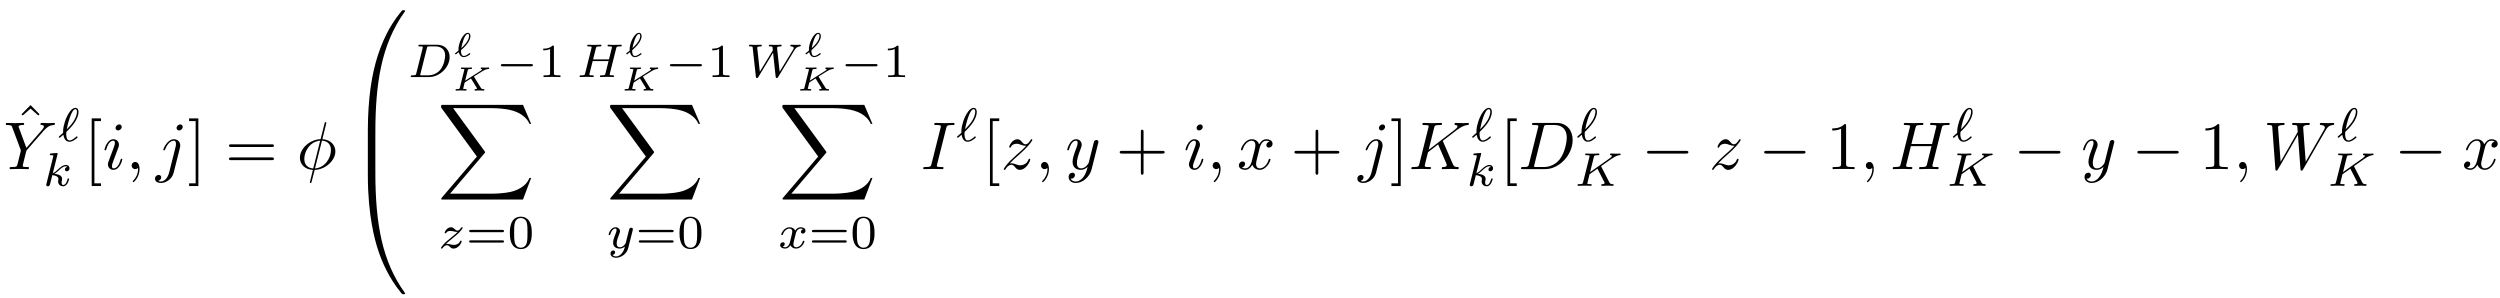 <?xml version='1.0' encoding='UTF-8'?>
<!-- This file was generated by dvisvgm 3.2.2 -->
<svg version='1.1' xmlns='http://www.w3.org/2000/svg' xmlns:xlink='http://www.w3.org/1999/xlink' width='368.204pt' height='43.84pt' viewBox='-.5 -43.34 368.204 43.84'>
<defs>
<path id='g5-0' d='m6.565-2.291c.169 0 .349 0 .349-.199s-.179-.199-.349-.199h-5.39c-.169 0-.349 0-.349 .199s.179 .199 .349 .199h5.39z'/>
<path id='g10-48' d='m3.599-2.225c0-.767-.091-1.318-.411-1.806c-.216-.321-.649-.6-1.206-.6c-1.618 0-1.618 1.904-1.618 2.406s0 2.364 1.618 2.364s1.618-1.862 1.618-2.364zm-1.618 2.169c-.321 0-.746-.188-.886-.76c-.098-.411-.098-.983-.098-1.499c0-.509 0-1.039 .105-1.423c.146-.551 .593-.697 .879-.697c.377 0 .739 .23 .865 .635c.112 .377 .119 .879 .119 1.485c0 .516 0 1.032-.091 1.471c-.139 .635-.614 .788-.893 .788z'/>
<path id='g10-49' d='m2.336-4.435c0-.188-.014-.195-.209-.195c-.446 .439-1.081 .446-1.367 .446v.251c.167 0 .628 0 1.011-.195v3.557c0 .23 0 .321-.697 .321h-.265v.251c.126-.007 .983-.028 1.241-.028c.216 0 1.095 .021 1.248 .028v-.251h-.265c-.697 0-.697-.091-.697-.321v-3.864z'/>
<path id='g10-61' d='m5.356-2.343c.105 0 .265 0 .265-.174c0-.167-.167-.167-.258-.167h-4.617c-.091 0-.258 0-.258 .167c0 .174 .16 .174 .265 .174h4.603zm.007 1.534c.091 0 .258 0 .258-.167c0-.174-.16-.174-.265-.174h-4.603c-.105 0-.265 0-.265 .174c0 .167 .167 .167 .258 .167h4.617z'/>
<path id='g4-0' d='m5.189-1.576c.112 0 .279 0 .279-.167c0-.174-.16-.174-.279-.174h-4.156c-.112 0-.279 0-.279 .167c0 .174 .16 .174 .279 .174h4.156z'/>
<path id='g6-75' d='m3.323-1.998c-.015-.025-.03-.05-.03-.06s.125-.09 .194-.134c.832-.528 1.131-.722 1.36-.832c.154-.07 .349-.144 .558-.154c.06-.005 .134-.005 .134-.139c0-.07-.05-.08-.065-.085c-.169 .02-.314 .02-.423 .02l-.319-.005c-.105 0-.219-.015-.319-.015c-.09 0-.12 .065-.12 .139c0 .005 0 .08 .09 .085c.11 .005 .11 .035 .11 .055c0 .04-.045 .075-.09 .12c-.06 .05-.07 .05-.125 .09l-2.281 1.455l.379-1.519c.04-.159 .05-.199 .428-.199c.13 0 .139 0 .159-.015c.03-.03 .045-.09 .045-.125c0-.01-.005-.085-.09-.085c-.105 0-.224 .015-.334 .015c-.12 0-.244 .005-.364 .005c-.125 0-.244-.005-.369-.005c-.115 0-.239-.015-.349-.015c-.035 0-.125 0-.125 .139c0 .085 .06 .085 .184 .085c.05 0 .214 0 .319 .03c0 .06 0 .07-.015 .125l-.653 2.61c-.04 .149-.045 .189-.428 .189c-.125 0-.204 0-.204 .139c0 .04 .035 .085 .09 .085c.105 0 .224-.015 .334-.015c.125 0 .244-.005 .369-.005s.244 .005 .369 .005c.115 0 .239 .015 .349 .015c.03 0 .125 0 .125-.139c0-.085-.07-.085-.164-.085c-.01 0-.13 0-.214-.01c-.125-.01-.13-.015-.13-.055c0-.02 .06-.249 .09-.374c.005-.035 .12-.488 .125-.503c.01-.025 .015-.03 .07-.07l.797-.508c.01-.005 .055-.035 .06-.035s.01 .005 .055 .07l.792 1.29c.05 .07 .05 .08 .05 .1c0 .095-.184 .095-.219 .095c-.06 0-.144 0-.144 .139c0 .04 .03 .085 .09 .085c.105 0 .224-.015 .334-.015c.115 0 .229-.005 .349-.005c.09 0 .184 .005 .274 .005c.075 0 .279 .015 .284 .015c.08 0 .12-.06 .12-.139c0-.085-.085-.085-.139-.085c-.194 0-.294-.035-.369-.159l-1.001-1.614z'/>
<path id='g6-96' d='m.354-.533c-.03 .025-.055 .04-.055 .075s.05 .12 .105 .12c.025 0 .035 0 .105-.06l.329-.264c.105 .443 .359 .732 .742 .732c.399 0 .807-.309 .941-.423c.025-.015 .03-.035 .03-.055c0-.03-.055-.115-.105-.115c-.025 0-.045 .015-.08 .04c-.174 .139-.488 .384-.777 .384c-.364 0-.418-.498-.418-.732c0-.11 .005-.115 .07-.179c.488-.423 .976-.936 1.196-1.474c.12-.294 .125-.488 .125-.538c0-.264-.12-.488-.389-.488c-.687 0-1.43 1.564-1.375 2.57c.005 .035 .005 .045-.015 .065l-.428 .344zm.857-.717c.1-.603 .498-2.092 .956-2.092c.115 0 .189 .075 .189 .284c0 .254-.11 .648-.498 1.136c-.179 .224-.403 .453-.648 .672z'/>
<path id='g7-68' d='m1.318-.544c-.056 .237-.07 .293-.614 .293c-.126 0-.209 0-.209 .153c0 .098 .084 .098 .209 .098h2.49c1.548 0 3.034-1.423 3.034-2.943c0-1.018-.704-1.82-1.841-1.82h-2.538c-.139 0-.223 0-.223 .153c0 .098 .077 .098 .23 .098c.112 0 .139 0 .265 .014c.139 .014 .153 .028 .153 .098c0 .014 0 .049-.028 .153l-.928 3.703zm1.562-3.731c.056-.216 .063-.237 .356-.237h.893c.781 0 1.437 .391 1.437 1.339c0 .16-.07 1.367-.767 2.162c-.272 .314-.872 .76-1.73 .76h-.948c-.216 0-.223-.007-.223-.07c0-.007 0-.042 .028-.146l.955-3.808z'/>
<path id='g7-72' d='m5.865-4.198c.063-.258 .077-.314 .593-.314c.153 0 .237 0 .237-.153c0-.028-.021-.098-.112-.098c-.202 0-.711 .028-.914 .028c-.119 0-.363 0-.481-.007c-.139-.007-.307-.021-.439-.021c-.042 0-.146 0-.146 .153c0 .098 .084 .098 .223 .098c.007 0 .139 0 .265 .014c.146 .014 .16 .028 .16 .098c0 .007 0 .049-.028 .153l-.411 1.646h-2.336l.404-1.618c.063-.237 .077-.293 .614-.293c.119 0 .209 0 .209-.153c0-.028-.021-.098-.112-.098c-.202 0-.711 .028-.914 .028c-.119 0-.363 0-.481-.007c-.139-.007-.307-.021-.439-.021c-.042 0-.146 0-.146 .153c0 .098 .084 .098 .223 .098c.007 0 .139 0 .265 .014c.146 .014 .16 .028 .16 .098c0 .014 0 .049-.028 .153l-.928 3.703c-.056 .237-.07 .293-.614 .293c-.119 0-.209 0-.209 .146c0 .07 .049 .105 .112 .105c.202 0 .704-.028 .907-.028c.119 0 .363 0 .481 .007c.139 .007 .314 .021 .446 .021c.035 0 .146 0 .146-.146c0-.105-.07-.105-.23-.105c-.112 0-.139 0-.265-.014c-.153-.021-.153-.035-.153-.105c0-.007 0-.049 .028-.153l.46-1.827h2.336l-.453 1.806c-.056 .237-.07 .293-.614 .293c-.119 0-.209 0-.209 .146c0 .07 .049 .105 .112 .105c.202 0 .704-.028 .907-.028c.119 0 .363 0 .481 .007c.139 .007 .314 .021 .446 .021c.035 0 .146 0 .146-.146c0-.105-.07-.105-.23-.105c-.112 0-.139 0-.265-.014c-.153-.021-.153-.035-.153-.105c0-.042 .021-.112 .028-.153l.921-3.675z'/>
<path id='g7-75' d='m3.989-2.803c-.028-.056-.042-.077-.042-.084c0-.014 .007-.021 .167-.133l.704-.495c.921-.649 1.353-.955 1.848-.997c.077-.007 .16-.014 .16-.153c0-.056-.049-.091-.091-.091c-.146 0-.328 .021-.481 .021c-.188 0-.656-.028-.844-.028c-.042 0-.146 0-.146 .153c0 .007 0 .091 .105 .098c.084 .007 .174 .021 .174 .098c0 .126-.216 .279-.307 .342l-2.908 2.05l.551-2.197c.063-.237 .07-.293 .614-.293c.112 0 .209 0 .209-.146c0-.063-.042-.105-.112-.105c-.202 0-.711 .028-.914 .028c-.119 0-.363 0-.481-.007c-.139-.007-.307-.021-.439-.021c-.042 0-.146 0-.146 .153c0 .098 .077 .098 .23 .098c.112 0 .139 0 .265 .014c.139 .014 .153 .028 .153 .098c0 .014 0 .049-.028 .153l-.928 3.703c-.056 .237-.07 .293-.614 .293c-.126 0-.209 0-.209 .153c0 .007 0 .098 .112 .098c.202 0 .704-.028 .907-.028c.119 0 .363 0 .481 .007c.139 .007 .314 .021 .446 .021c.042 0 .146 0 .146-.153c0-.098-.084-.098-.223-.098c-.007 0-.139 0-.265-.014c-.16-.014-.16-.035-.16-.105c0-.056 .07-.314 .328-1.339l1.158-.816l1.011 1.96c.049 .091 .049 .098 .049 .133c0 .16-.195 .181-.321 .181c-.084 0-.181 0-.181 .153c0 .007 .007 .098 .119 .098c.195 0 .697-.028 .893-.028c.209 0 .488 .028 .683 .028c.091 0 .139-.049 .139-.146c0-.105-.091-.105-.16-.105c-.126 0-.342-.007-.46-.23l-1.193-2.322z'/>
<path id='g7-87' d='m7.225-3.94l.126-.181c.146-.188 .314-.363 .656-.391c.077-.007 .16-.014 .16-.153c0-.049-.042-.098-.098-.098c-.16 0-.363 .028-.53 .028c-.244 0-.544-.028-.774-.028c-.035 0-.146 0-.146 .153c0 .091 .098 .098 .126 .098c.153 .007 .384 .049 .384 .244c0 .077-.077 .202-.105 .251l-1.967 3.229l-.384-3.522c0-.195 .404-.202 .488-.202c.091 0 .188 0 .188-.153c0-.007-.007-.098-.119-.098c-.133 0-.3 .014-.432 .021c-.139 .007-.321 .007-.46 .007c-.16 0-.572-.028-.732-.028c-.035 0-.139 0-.139 .153c0 .098 .091 .098 .181 .098c.3 0 .335 .049 .356 .119c.007 .042 .021 .237 .049 .453l-1.918 3.152l-.37-3.417c0-.028-.014-.098-.014-.105c0-.202 .432-.202 .488-.202c.091 0 .188 0 .188-.153c0-.028-.021-.098-.112-.098c-.202 0-.697 .028-.9 .028c-.23 0-.523-.028-.732-.028c-.07 0-.139 .028-.139 .146c0 .105 .084 .105 .195 .105c.328 0 .328 .042 .349 .216l.467 4.247c.014 .139 .021 .188 .146 .188c.119 0 .167-.063 .209-.139l2.176-3.585l.384 3.543c.014 .146 .049 .181 .153 .181c.119 0 .16-.063 .209-.146l2.392-3.933z'/>
<path id='g7-96' d='m.83-.955c.07 .453 .3 1.039 .893 1.039c.223 0 .474-.091 .725-.251c.119-.07 .481-.328 .481-.411c0-.042-.049-.133-.112-.133c-.035 0-.049 0-.153 .105c-.3 .265-.621 .495-.934 .495c-.474 0-.474-.816-.474-.948c0-.091 0-.105 .014-.237c.007-.07 .007-.084 .091-.16c.384-.363 1.702-1.632 1.702-2.845c0-.105 0-.607-.46-.607c-.579 0-1.046 .9-1.158 1.109c-.307 .593-.467 1.165-.544 1.513c-.105 .467-.105 .711-.105 1.053c-.049 .049-.446 .404-.516 .46c-.112 .098-.119 .105-.119 .146c0 .049 .063 .126 .119 .126c.049 0 .237-.174 .286-.223l.265-.23zm.502-.795c.126-.711 .676-2.964 1.262-2.964c.16 0 .244 .112 .244 .363c0 .084 0 .704-.6 1.562c-.356 .502-.739 .879-.907 1.039z'/>
<path id='g7-107' d='m2.183-4.631c.007-.014 .028-.105 .028-.112c0-.035-.028-.098-.112-.098c-.139 0-.718 .056-.893 .07c-.056 .007-.153 .014-.153 .16c0 .098 .098 .098 .181 .098c.335 0 .335 .049 .335 .105c0 .049-.014 .091-.028 .153l-.983 3.947c-.035 .126-.035 .139-.035 .153c0 .105 .084 .223 .237 .223c.188 0 .279-.139 .321-.293c.014-.028 .314-1.255 .342-1.353c.495 .049 .893 .209 .893 .572c0 .035 0 .07-.014 .139c-.028 .105-.028 .139-.028 .216c0 .495 .404 .718 .739 .718c.676 0 .886-1.06 .886-1.067c0-.091-.091-.091-.112-.091c-.098 0-.105 .035-.139 .167c-.084 .3-.272 .795-.614 .795c-.188 0-.244-.174-.244-.363c0-.119 0-.133 .042-.314c.007-.021 .035-.139 .035-.216c0-.621-.837-.718-1.13-.739c.202-.126 .46-.356 .579-.46c.356-.335 .704-.663 1.095-.663c.084 0 .174 .021 .23 .091c-.3 .049-.363 .286-.363 .391c0 .153 .119 .258 .279 .258c.188 0 .398-.153 .398-.446c0-.23-.167-.488-.537-.488c-.398 0-.76 .286-1.116 .614c-.293 .279-.523 .495-.809 .614l.69-2.783z'/>
<path id='g7-120' d='m1.736-.739c-.07 .237-.3 .614-.656 .614c-.021 0-.23 0-.377-.098c.286-.091 .307-.342 .307-.384c0-.153-.119-.258-.279-.258c-.195 0-.398 .167-.398 .425c0 .349 .391 .509 .732 .509c.321 0 .607-.202 .781-.495c.167 .37 .551 .495 .83 .495c.802 0 1.227-.872 1.227-1.067c0-.091-.091-.091-.112-.091c-.098 0-.105 .035-.133 .119c-.146 .481-.565 .844-.955 .844c-.279 0-.425-.188-.425-.453c0-.181 .167-.816 .363-1.59c.139-.537 .453-.711 .683-.711c.014 0 .23 0 .377 .098c-.223 .063-.307 .258-.307 .384c0 .153 .119 .258 .279 .258s.391-.133 .391-.425c0-.391-.446-.509-.725-.509c-.349 0-.628 .23-.781 .495c-.126-.286-.446-.495-.837-.495c-.781 0-1.227 .858-1.227 1.067c0 .091 .098 .091 .119 .091c.091 0 .098-.028 .133-.119c.174-.544 .614-.844 .955-.844c.23 0 .418 .126 .418 .46c0 .139-.084 .488-.146 .725l-.237 .955z'/>
<path id='g7-121' d='m3.877-2.629c.028-.098 .028-.112 .028-.153c0-.139-.112-.223-.23-.223c-.077 0-.209 .035-.286 .167c-.021 .042-.077 .265-.112 .404l-.146 .579c-.042 .167-.258 1.046-.279 1.123c-.007 0-.314 .607-.858 .607c-.474 0-.474-.453-.474-.579c0-.377 .16-.816 .37-1.353c.084-.223 .119-.307 .119-.425c0-.335-.286-.593-.663-.593c-.704 0-1.018 .948-1.018 1.067c0 .091 .098 .091 .119 .091c.098 0 .105-.035 .126-.112c.174-.579 .474-.851 .753-.851c.119 0 .174 .077 .174 .244c0 .16-.063 .314-.098 .404c-.335 .851-.404 1.109-.404 1.416c0 .119 0 .446 .272 .669c.216 .181 .509 .216 .697 .216c.279 0 .53-.105 .76-.314c-.091 .384-.167 .676-.46 1.025c-.188 .216-.467 .446-.837 .446c-.049 0-.377 0-.523-.23c.377-.042 .377-.377 .377-.384c0-.223-.202-.265-.272-.265c-.174 0-.404 .139-.404 .46c0 .356 .335 .614 .83 .614c.704 0 1.562-.544 1.778-1.416l.663-2.636z'/>
<path id='g7-122' d='m1.172-.614c.181-.181 .307-.314 .9-.788c.146-.119 .669-.537 .872-.732c.425-.418 .69-.774 .69-.858s-.091-.084-.119-.084c-.063 0-.084 .014-.119 .07c-.216 .321-.363 .425-.53 .425c-.084 0-.188-.007-.398-.209c-.237-.237-.391-.286-.551-.286c-.558 0-.934 .607-.934 .816c0 .063 .07 .084 .119 .084c.084 0 .098-.021 .126-.098c.105-.244 .495-.258 .607-.258c.16 0 .342 .042 .439 .063c.384 .084 .432 .084 .607 .084c-.181 .188-.307 .314-.969 .844c-.544 .432-.732 .607-.865 .746c-.418 .411-.621 .718-.621 .781c0 .084 .091 .084 .119 .084c.07 0 .084-.014 .119-.07c.188-.265 .404-.425 .642-.425c.084 0 .188 .007 .377 .181c.216 .209 .356 .314 .579 .314c.746 0 1.213-.844 1.213-1.081c0-.084-.077-.091-.119-.091c-.084 0-.098 .035-.126 .112c-.133 .349-.544 .516-.886 .516c-.16 0-.335-.035-.509-.077c-.321-.07-.377-.07-.502-.07c-.014 0-.119 0-.16 .007z'/>
<path id='g2-48' d='m3.726 17.634c.219 0 .279 0 .279-.139c.02-6.984 .827-12.782 4.314-17.654c.07-.09 .07-.11 .07-.13c0-.1-.07-.1-.229-.1s-.179 0-.199 .02c-.04 .03-1.305 1.484-2.311 3.487c-1.315 2.63-2.142 5.649-2.511 9.275c-.03 .309-.239 2.381-.239 4.742v.389c.01 .11 .07 .11 .279 .11h.548z'/>
<path id='g2-49' d='m5.808 17.136c0-6.087-1.086-9.654-1.395-10.66c-.677-2.212-1.783-4.543-3.447-6.595c-.149-.179-.189-.229-.229-.249c-.02-.01-.03-.02-.189-.02c-.149 0-.229 0-.229 .1c0 .02 0 .04 .13 .219c3.467 4.842 4.244 10.819 4.254 17.564c0 .139 .06 .139 .279 .139h.548c.209 0 .269 0 .279-.11v-.389z'/>
<path id='g2-64' d='m3.178-.498c-.209 0-.269 0-.279 .11v.389c0 6.087 1.086 9.654 1.395 10.66c.677 2.212 1.783 4.543 3.447 6.595c.149 .179 .189 .229 .229 .249c.02 .01 .03 .02 .189 .02s.229 0 .229-.1c0-.02 0-.04-.06-.13c-3.318-4.603-4.314-10.142-4.324-17.654c0-.139-.06-.139-.279-.139h-.548z'/>
<path id='g2-65' d='m5.808-.389c-.01-.11-.07-.11-.279-.11h-.548c-.219 0-.279 0-.279 .139c0 1.026-.01 3.397-.269 5.878c-.538 5.151-1.863 8.717-4.045 11.776c-.07 .09-.07 .11-.07 .13c0 .1 .08 .1 .229 .1c.159 0 .179 0 .199-.02c.04-.03 1.305-1.484 2.311-3.487c1.315-2.63 2.142-5.649 2.511-9.275c.03-.309 .239-2.381 .239-4.742v-.389z'/>
<path id='g2-66' d='m4.005 .169c0-.259-.01-.269-.279-.269h-.548c-.269 0-.279 .01-.279 .269v5.639c0 .259 .01 .269 .279 .269h.548c.269 0 .279-.01 .279-.269v-5.639z'/>
<path id='g2-67' d='m5.808 .169c0-.259-.01-.269-.279-.269h-.548c-.269 0-.279 .01-.279 .269v5.639c0 .259 .01 .269 .279 .269h.548c.269 0 .279-.01 .279-.269v-5.639z'/>
<path id='g2-88' d='m12.613 13.948l1.205-3.188h-.249c-.389 1.036-1.445 1.714-2.59 2.012c-.209 .05-1.186 .309-3.098 .309h-6.007l5.071-5.948c.07-.08 .09-.11 .09-.159c0-.02 0-.05-.07-.149l-4.643-6.346h5.46c1.335 0 2.242 .139 2.331 .159c.538 .08 1.405 .249 2.192 .747c.249 .159 .927 .608 1.265 1.415h.249l-1.205-2.8h-11.776c-.229 0-.239 .01-.269 .07c-.01 .03-.01 .219-.01 .329l5.27 7.213l-5.161 6.047c-.1 .12-.1 .169-.1 .179c0 .11 .09 .11 .269 .11h11.776z'/>
<path id='g8-30' d='m4.354-6.675c0-.02 .03-.13 .03-.139s0-.1-.12-.1c-.1 0-.11 .03-.149 .199l-.578 2.301c-1.584 .05-3.049 1.375-3.049 2.73c0 .946 .697 1.733 1.913 1.803c-.08 .309-.149 .628-.229 .936c-.12 .468-.219 .847-.219 .877c0 .1 .07 .11 .12 .11s.07-.01 .1-.04c.02-.02 .08-.259 .11-.399l.379-1.484c1.604-.05 3.049-1.395 3.049-2.73c0-.787-.528-1.704-1.913-1.803l.558-2.262zm-1.903 6.575c-.598-.03-1.315-.379-1.315-1.375c0-1.196 .857-2.59 2.341-2.72l-1.026 4.095zm1.285-4.095c.757 .04 1.325 .498 1.325 1.375c0 1.176-.857 2.6-2.351 2.72l1.026-4.095z'/>
<path id='g8-59' d='m2.022-.01c0-.658-.249-1.046-.638-1.046c-.329 0-.528 .249-.528 .528c0 .269 .199 .528 .528 .528c.12 0 .249-.04 .349-.13c.03-.02 .04-.03 .05-.03s.02 .01 .02 .149c0 .737-.349 1.335-.677 1.664c-.11 .11-.11 .13-.11 .159c0 .07 .05 .11 .1 .11c.11 0 .907-.767 .907-1.933z'/>
<path id='g8-66' d='m1.594-.777c-.1 .389-.12 .468-.907 .468c-.169 0-.269 0-.269 .199c0 .11 .09 .11 .269 .11h3.557c1.574 0 2.75-1.176 2.75-2.152c0-.717-.578-1.295-1.544-1.405c1.036-.189 2.082-.927 2.082-1.873c0-.737-.658-1.375-1.853-1.375h-3.347c-.189 0-.289 0-.289 .199c0 .11 .09 .11 .279 .11c.02 0 .209 0 .379 .02c.179 .02 .269 .03 .269 .159c0 .04-.01 .07-.04 .189l-1.335 5.35zm1.504-2.869l.618-2.471c.09-.349 .11-.379 .538-.379h1.285c.877 0 1.086 .588 1.086 1.026c0 .877-.857 1.823-2.072 1.823h-1.455zm-.448 3.337c-.139 0-.159 0-.219-.01c-.1-.01-.13-.02-.13-.1c0-.03 0-.05 .05-.229l.687-2.78h1.883c.956 0 1.146 .737 1.146 1.166c0 .986-.887 1.953-2.062 1.953h-1.355z'/>
<path id='g8-68' d='m1.584-.777c-.1 .389-.12 .468-.907 .468c-.169 0-.279 0-.279 .189c0 .12 .09 .12 .279 .12h3.298c2.072 0 4.035-2.102 4.035-4.284c0-1.405-.847-2.521-2.341-2.521h-3.347c-.189 0-.299 0-.299 .189c0 .12 .09 .12 .289 .12c.13 0 .309 .01 .428 .02c.159 .02 .219 .05 .219 .159c0 .04-.01 .07-.04 .189l-1.335 5.35zm2.152-5.34c.09-.349 .11-.379 .538-.379h1.066c.976 0 1.803 .528 1.803 1.843c0 .488-.199 2.122-1.046 3.218c-.289 .369-1.076 1.126-2.301 1.126h-1.126c-.139 0-.159 0-.219-.01c-.1-.01-.13-.02-.13-.1c0-.03 0-.05 .05-.229l1.365-5.469z'/>
<path id='g8-72' d='m7.601-6.037c.09-.359 .11-.458 .837-.458c.259 0 .339 0 .339-.199c0-.11-.11-.11-.139-.11c-.279 0-.996 .03-1.275 .03c-.289 0-.996-.03-1.285-.03c-.08 0-.189 0-.189 .199c0 .11 .09 .11 .279 .11c.02 0 .209 0 .379 .02c.179 .02 .269 .03 .269 .159c0 .04-.01 .06-.04 .189l-.598 2.431h-3.039l.588-2.341c.09-.359 .12-.458 .837-.458c.259 0 .339 0 .339-.199c0-.11-.11-.11-.139-.11c-.279 0-.996 .03-1.275 .03c-.289 0-.996-.03-1.285-.03c-.08 0-.189 0-.189 .199c0 .11 .09 .11 .279 .11c.02 0 .209 0 .379 .02c.179 .02 .269 .03 .269 .159c0 .04-.01 .07-.04 .189l-1.335 5.35c-.1 .389-.12 .468-.907 .468c-.179 0-.269 0-.269 .199c0 .11 .12 .11 .139 .11c.279 0 .986-.03 1.265-.03c.209 0 .428 .01 .638 .01c.219 0 .438 .02 .648 .02c.08 0 .199 0 .199-.199c0-.11-.09-.11-.279-.11c-.369 0-.648 0-.648-.179c0-.06 .02-.11 .03-.169l.677-2.73h3.039c-.418 1.654-.648 2.6-.687 2.75c-.1 .319-.289 .329-.907 .329c-.149 0-.239 0-.239 .199c0 .11 .12 .11 .139 .11c.279 0 .986-.03 1.265-.03c.209 0 .428 .01 .638 .01c.219 0 .438 .02 .648 .02c.08 0 .199 0 .199-.199c0-.11-.09-.11-.279-.11c-.369 0-.648 0-.648-.179c0-.06 .02-.11 .03-.169l1.345-5.38z'/>
<path id='g8-73' d='m3.726-6.037c.09-.359 .12-.458 .907-.458c.239 0 .319 0 .319-.189c0-.12-.11-.12-.149-.12c-.289 0-1.026 .03-1.315 .03c-.299 0-1.026-.03-1.325-.03c-.07 0-.199 0-.199 .199c0 .11 .09 .11 .279 .11c.418 0 .687 0 .687 .189c0 .05 0 .07-.02 .159l-1.345 5.37c-.09 .369-.12 .468-.907 .468c-.229 0-.319 0-.319 .199c0 .11 .12 .11 .149 .11c.289 0 1.016-.03 1.305-.03c.299 0 1.036 .03 1.335 .03c.08 0 .199 0 .199-.189c0-.12-.08-.12-.299-.12c-.179 0-.229 0-.428-.02c-.209-.02-.249-.06-.249-.169c0-.08 .02-.159 .04-.229l1.335-5.31z'/>
<path id='g8-75' d='m5.071-4.025c-.01-.03-.05-.11-.05-.139c0-.01 .179-.149 .289-.229l1.743-1.345c.936-.687 1.325-.727 1.624-.757c.08-.01 .179-.02 .179-.199c0-.04-.03-.11-.11-.11c-.219 0-.468 .03-.707 .03c-.359 0-.747-.03-1.106-.03c-.07 0-.189 0-.189 .199c0 .07 .05 .1 .12 .11c.219 .02 .309 .07 .309 .209c0 .179-.299 .408-.359 .458l-3.885 2.989l.797-3.198c.09-.359 .11-.458 .837-.458c.249 0 .339 0 .339-.199c0-.09-.08-.11-.139-.11c-.279 0-.996 .03-1.275 .03c-.289 0-.996-.03-1.285-.03c-.07 0-.199 0-.199 .189c0 .12 .09 .12 .289 .12c.13 0 .309 .01 .428 .02c.159 .02 .219 .05 .219 .159c0 .04-.01 .07-.04 .189l-1.335 5.35c-.1 .389-.12 .468-.907 .468c-.169 0-.279 0-.279 .189c0 .12 .12 .12 .149 .12c.279 0 .986-.03 1.265-.03c.209 0 .428 .01 .638 .01c.219 0 .438 .02 .648 .02c.07 0 .199 0 .199-.199c0-.11-.09-.11-.279-.11c-.369 0-.648 0-.648-.179c0-.07 .06-.289 .09-.438c.139-.518 .269-1.046 .399-1.564l1.484-1.156l1.156 2.68c.12 .269 .12 .289 .12 .349c0 .299-.428 .309-.518 .309c-.11 0-.219 0-.219 .199c0 .11 .12 .11 .139 .11c.399 0 .817-.03 1.215-.03c.219 0 .757 .03 .976 .03c.05 0 .179 0 .179-.199c0-.11-.11-.11-.199-.11c-.408-.01-.538-.1-.687-.448l-1.415-3.268z'/>
<path id='g8-87' d='m9.136-5.649c.249-.438 .488-.797 1.116-.847c.09-.01 .189-.01 .189-.199c0-.04-.04-.11-.12-.11c-.239 0-.518 .03-.767 .03c-.339 0-.707-.03-1.036-.03c-.06 0-.189 0-.189 .189c0 .11 .09 .12 .149 .12c.239 .01 .588 .09 .588 .389c0 .11-.05 .189-.13 .329l-2.69 4.692l-.369-4.941c-.01-.199-.03-.458 .697-.468c.169 0 .269 0 .269-.199c0-.1-.11-.11-.149-.11c-.399 0-.817 .03-1.215 .03c-.229 0-.817-.03-1.046-.03c-.06 0-.189 0-.189 .199c0 .11 .1 .11 .239 .11c.438 0 .508 .06 .528 .249l.06 .767l-2.521 4.394l-.379-5.051c0-.12 0-.349 .757-.359c.1 0 .209 0 .209-.199c0-.11-.12-.11-.139-.11c-.399 0-.817 .03-1.225 .03c-.349 0-.707-.03-1.046-.03c-.05 0-.179 0-.179 .189c0 .12 .09 .12 .249 .12c.498 0 .508 .09 .528 .369l.448 6.087c.01 .179 .02 .259 .159 .259c.12 0 .149-.06 .239-.209l2.929-5.081l.369 5.031c.02 .209 .04 .259 .159 .259c.13 0 .189-.1 .239-.189l3.268-5.679z'/>
<path id='g8-89' d='m5.948-5.669l.139-.139c.299-.299 .628-.638 1.305-.687c.11-.01 .199-.01 .199-.189c0-.08-.05-.12-.13-.12c-.259 0-.548 .03-.817 .03c-.329 0-.677-.03-.996-.03c-.06 0-.189 0-.189 .189c0 .11 .1 .12 .149 .12c.07 0 .359 .02 .359 .229c0 .169-.229 .428-.269 .478l-2.311 2.66l-1.096-2.959c-.06-.139-.06-.159-.06-.169c0-.239 .488-.239 .588-.239c.139 0 .239 0 .239-.199c0-.11-.12-.11-.149-.11c-.279 0-.976 .03-1.255 .03c-.249 0-.867-.03-1.116-.03c-.06 0-.189 0-.189 .199c0 .11 .1 .11 .229 .11c.598 0 .638 .09 .727 .339l1.225 3.278c.01 .03 .04 .139 .04 .169s-.399 1.634-.448 1.813c-.13 .548-.139 .578-.936 .588c-.189 0-.269 0-.269 .199c0 .11 .12 .11 .139 .11c.279 0 .976-.03 1.255-.03s.996 .03 1.275 .03c.07 0 .189 0 .189-.199c0-.11-.09-.11-.279-.11c-.02 0-.209 0-.379-.02c-.209-.02-.269-.04-.269-.159c0-.07 .09-.418 .139-.628l.349-1.405c.05-.189 .06-.219 .139-.309l2.471-2.839z'/>
<path id='g8-105' d='m2.829-6.227c0-.199-.139-.359-.369-.359c-.269 0-.538 .259-.538 .528c0 .189 .139 .359 .379 .359c.229 0 .528-.229 .528-.528zm-.757 3.746c.12-.289 .12-.309 .219-.578c.08-.199 .13-.339 .13-.528c0-.448-.319-.817-.817-.817c-.936 0-1.315 1.445-1.315 1.534c0 .1 .1 .1 .12 .1c.1 0 .11-.02 .159-.179c.269-.936 .667-1.235 1.006-1.235c.08 0 .249 0 .249 .319c0 .209-.07 .418-.11 .518c-.08 .259-.528 1.415-.687 1.843c-.1 .259-.229 .588-.229 .797c0 .468 .339 .817 .817 .817c.936 0 1.305-1.445 1.305-1.534c0-.1-.09-.1-.12-.1c-.1 0-.1 .03-.149 .179c-.179 .628-.508 1.235-1.016 1.235c-.169 0-.239-.1-.239-.329c0-.249 .06-.389 .289-.996l.389-1.046z'/>
<path id='g8-106' d='m3.955-6.227c0-.189-.139-.359-.379-.359c-.229 0-.528 .229-.528 .528c0 .199 .139 .359 .369 .359c.269 0 .538-.259 .538-.528zm-2.002 6.725c-.189 .757-.667 1.325-1.225 1.325c-.06 0-.209 0-.389-.09c.299-.07 .448-.329 .448-.528c0-.159-.11-.349-.379-.349c-.249 0-.538 .209-.538 .568c0 .399 .399 .618 .877 .618c.697 0 1.624-.528 1.873-1.514l.917-3.646c.05-.199 .05-.339 .05-.369c0-.568-.418-.917-.917-.917c-1.016 0-1.584 1.445-1.584 1.534c0 .1 .1 .1 .12 .1c.09 0 .1-.01 .179-.199c.249-.608 .707-1.215 1.255-1.215c.139 0 .319 .04 .319 .458c0 .229-.03 .339-.07 .508l-.936 3.716z'/>
<path id='g8-107' d='m2.859-6.804c0-.01 0-.11-.13-.11c-.229 0-.956 .08-1.215 .1c-.08 .01-.189 .02-.189 .199c0 .12 .09 .12 .239 .12c.478 0 .498 .07 .498 .169l-.03 .199l-1.445 5.738c-.04 .139-.04 .159-.04 .219c0 .229 .199 .279 .289 .279c.13 0 .279-.09 .339-.209c.05-.09 .498-1.933 .558-2.182c.339 .03 1.156 .189 1.156 .847c0 .07 0 .11-.03 .209c-.02 .12-.04 .239-.04 .349c0 .588 .399 .986 .917 .986c.299 0 .568-.159 .787-.528c.249-.438 .359-.986 .359-1.006c0-.1-.09-.1-.12-.1c-.1 0-.11 .04-.139 .179c-.199 .727-.428 1.235-.867 1.235c-.189 0-.319-.11-.319-.468c0-.169 .04-.399 .08-.558c.04-.169 .04-.209 .04-.309c0-.648-.628-.936-1.474-1.046c.309-.179 .628-.498 .857-.737c.478-.528 .936-.956 1.425-.956c.06 0 .07 0 .09 .01c.12 .02 .13 .02 .209 .08c.02 .01 .02 .02 .04 .04c-.478 .03-.568 .418-.568 .538c0 .159 .11 .349 .379 .349c.259 0 .548-.219 .548-.608c0-.299-.229-.628-.677-.628c-.279 0-.737 .08-1.455 .877c-.339 .379-.727 .777-1.106 .927l1.036-4.204z'/>
<path id='g8-120' d='m3.328-3.009c.06-.259 .289-1.176 .986-1.176c.05 0 .289 0 .498 .13c-.279 .05-.478 .299-.478 .538c0 .159 .11 .349 .379 .349c.219 0 .538-.179 .538-.578c0-.518-.588-.658-.927-.658c-.578 0-.927 .528-1.046 .757c-.249-.658-.787-.757-1.076-.757c-1.036 0-1.604 1.285-1.604 1.534c0 .1 .1 .1 .12 .1c.08 0 .11-.02 .13-.11c.339-1.056 .996-1.305 1.335-1.305c.189 0 .538 .09 .538 .667c0 .309-.169 .976-.538 2.371c-.159 .618-.508 1.036-.946 1.036c-.06 0-.289 0-.498-.13c.249-.05 .468-.259 .468-.538c0-.269-.219-.349-.369-.349c-.299 0-.548 .259-.548 .578c0 .458 .498 .658 .936 .658c.658 0 1.016-.697 1.046-.757c.12 .369 .478 .757 1.076 .757c1.026 0 1.594-1.285 1.594-1.534c0-.1-.09-.1-.12-.1c-.09 0-.11 .04-.13 .11c-.329 1.066-1.006 1.305-1.325 1.305c-.389 0-.548-.319-.548-.658c0-.219 .06-.438 .169-.877l.339-1.365z'/>
<path id='g8-121' d='m4.842-3.796c.04-.139 .04-.159 .04-.229c0-.179-.139-.269-.289-.269c-.1 0-.259 .06-.349 .209c-.02 .05-.1 .359-.139 .538c-.07 .259-.139 .528-.199 .797l-.448 1.793c-.04 .149-.468 .847-1.126 .847c-.508 0-.618-.438-.618-.807c0-.458 .169-1.076 .508-1.953c.159-.408 .199-.518 .199-.717c0-.448-.319-.817-.817-.817c-.946 0-1.315 1.445-1.315 1.534c0 .1 .1 .1 .12 .1c.1 0 .11-.02 .159-.179c.269-.936 .667-1.235 1.006-1.235c.08 0 .249 0 .249 .319c0 .249-.1 .508-.169 .697c-.399 1.056-.578 1.624-.578 2.092c0 .887 .628 1.186 1.215 1.186c.389 0 .727-.169 1.006-.448c-.13 .518-.249 1.006-.648 1.534c-.259 .339-.638 .628-1.096 .628c-.139 0-.588-.03-.757-.418c.159 0 .289 0 .428-.12c.1-.09 .199-.219 .199-.408c0-.309-.269-.349-.369-.349c-.229 0-.558 .159-.558 .648c0 .498 .438 .867 1.056 .867c1.026 0 2.052-.907 2.331-2.032l.956-3.806z'/>
<path id='g8-122' d='m1.325-.827c.538-.578 .827-.827 1.186-1.136c0-.01 .618-.538 .976-.897c.946-.927 1.166-1.405 1.166-1.445c0-.1-.09-.1-.11-.1c-.07 0-.1 .02-.149 .11c-.299 .478-.508 .638-.747 .638s-.359-.149-.508-.319c-.189-.229-.359-.428-.687-.428c-.747 0-1.205 .927-1.205 1.136c0 .05 .03 .11 .12 .11s.11-.05 .13-.11c.189-.458 .767-.468 .847-.468c.209 0 .399 .07 .628 .149c.399 .149 .508 .149 .767 .149c-.359 .428-1.196 1.146-1.385 1.305l-.897 .837c-.677 .667-1.026 1.235-1.026 1.305c0 .1 .1 .1 .12 .1c.08 0 .1-.02 .159-.13c.229-.349 .528-.618 .847-.618c.229 0 .329 .09 .578 .379c.169 .209 .349 .369 .638 .369c.986 0 1.564-1.265 1.564-1.534c0-.05-.04-.1-.12-.1c-.09 0-.11 .06-.139 .13c-.229 .648-.867 .837-1.196 .837c-.199 0-.379-.06-.588-.13c-.339-.13-.488-.169-.697-.169c-.02 0-.179 0-.269 .03z'/>
<path id='g11-43' d='m4.075-2.291h2.78c.139 0 .329 0 .329-.199s-.189-.199-.329-.199h-2.78v-2.79c0-.139 0-.329-.199-.329s-.199 .189-.199 .329v2.79h-2.79c-.139 0-.329 0-.329 .199s.189 .199 .329 .199h2.79v2.79c0 .139 0 .329 .199 .329s.199-.189 .199-.329v-2.79z'/>
<path id='g11-49' d='m2.929-6.376c0-.239 0-.259-.229-.259c-.618 .638-1.494 .638-1.813 .638v.309c.199 0 .787 0 1.305-.259v5.161c0 .359-.03 .478-.927 .478h-.319v.309c.349-.03 1.215-.03 1.614-.03s1.265 0 1.614 .03v-.309h-.319c-.897 0-.927-.11-.927-.478v-5.589z'/>
<path id='g11-61' d='m6.844-3.258c.149 0 .339 0 .339-.199s-.189-.199-.329-.199h-5.968c-.139 0-.329 0-.329 .199s.189 .199 .339 .199h5.948zm.01 1.933c.139 0 .329 0 .329-.199s-.189-.199-.339-.199h-5.948c-.149 0-.339 0-.339 .199s.189 .199 .329 .199h5.968z'/>
<path id='g11-91' d='m2.54 2.491v-.399h-.966v-9.166h.966v-.399h-1.365v9.963h1.365z'/>
<path id='g11-93' d='m1.584-7.472h-1.365v.399h.966v9.166h-.966v.399h1.365v-9.963z'/>
<path id='g11-94' d='m2.491-6.914l-1.335 1.355l.179 .179l1.156-1.016l1.146 1.016l.179-.179l-1.325-1.355z'/>
</defs>
<g id='page102'>
<use x='1.508' y='-20.949' xlink:href='#g11-94'/>
<use x='0' y='-18.431' xlink:href='#g8-89'/>
<use x='7.998' y='-22.545' xlink:href='#g7-96'/>
<use x='5.784' y='-15.968' xlink:href='#g7-107'/>
<use x='11.831' y='-18.431' xlink:href='#g11-91'/>
<use x='14.598' y='-18.431' xlink:href='#g8-105'/>
<use x='18.03' y='-18.431' xlink:href='#g8-59'/>
<use x='22.458' y='-18.431' xlink:href='#g8-106'/>
<use x='27.131' y='-18.431' xlink:href='#g11-93'/>
<use x='32.666' y='-18.431' xlink:href='#g11-61'/>
<use x='43.182' y='-18.431' xlink:href='#g8-30'/>
<use x='50.778' y='-41.445' xlink:href='#g2-48'/>
<use x='50.778' y='-23.911' xlink:href='#g2-66'/>
<use x='50.778' y='-17.534' xlink:href='#g2-64'/>
<use x='59.496' y='-31.991' xlink:href='#g7-68'/>
<use x='66.224' y='-34.998' xlink:href='#g6-96'/>
<use x='66.01' y='-29.999' xlink:href='#g6-75'/>
<use x='72.52' y='-31.991' xlink:href='#g4-0'/>
<use x='78.747' y='-31.991' xlink:href='#g10-49'/>
<use x='63.912' y='-27.896' xlink:href='#g2-88'/>
<use x='64.017' y='-6.797' xlink:href='#g7-122'/>
<use x='68.11' y='-6.797' xlink:href='#g10-61'/>
<use x='74.225' y='-6.797' xlink:href='#g10-48'/>
<use x='84.379' y='-31.991' xlink:href='#g7-72'/>
<use x='91.437' y='-34.998' xlink:href='#g6-96'/>
<use x='90.903' y='-29.999' xlink:href='#g6-75'/>
<use x='97.414' y='-31.991' xlink:href='#g4-0'/>
<use x='103.64' y='-31.991' xlink:href='#g10-49'/>
<use x='88.8' y='-27.896' xlink:href='#g2-88'/>
<use x='88.806' y='-6.797' xlink:href='#g7-121'/>
<use x='93.097' y='-6.797' xlink:href='#g10-61'/>
<use x='99.213' y='-6.797' xlink:href='#g10-48'/>
<use x='109.272' y='-31.991' xlink:href='#g7-87'/>
<use x='117.837' y='-34.998' xlink:href='#g6-96'/>
<use x='116.765' y='-29.999' xlink:href='#g6-75'/>
<use x='123.275' y='-31.991' xlink:href='#g4-0'/>
<use x='129.502' y='-31.991' xlink:href='#g10-49'/>
<use x='114.177' y='-27.896' xlink:href='#g2-88'/>
<use x='114.07' y='-6.797' xlink:href='#g7-120'/>
<use x='118.588' y='-6.797' xlink:href='#g10-61'/>
<use x='124.704' y='-6.797' xlink:href='#g10-48'/>
<use x='135.134' y='-18.431' xlink:href='#g8-73'/>
<use x='140.295' y='-22.545' xlink:href='#g7-96'/>
<use x='144.128' y='-18.431' xlink:href='#g11-91'/>
<use x='146.895' y='-18.431' xlink:href='#g8-122'/>
<use x='151.966' y='-18.431' xlink:href='#g8-59'/>
<use x='156.394' y='-18.431' xlink:href='#g8-121'/>
<use x='163.85' y='-18.431' xlink:href='#g11-43'/>
<use x='173.813' y='-18.431' xlink:href='#g8-105'/>
<use x='177.245' y='-18.431' xlink:href='#g8-59'/>
<use x='181.673' y='-18.431' xlink:href='#g8-120'/>
<use x='189.58' y='-18.431' xlink:href='#g11-43'/>
<use x='199.543' y='-18.431' xlink:href='#g8-106'/>
<use x='204.216' y='-18.431' xlink:href='#g11-93'/>
<use x='206.983' y='-18.431' xlink:href='#g8-75'/>
<use x='216.157' y='-22.545' xlink:href='#g7-96'/>
<use x='215.445' y='-15.968' xlink:href='#g7-107'/>
<use x='220.347' y='-18.431' xlink:href='#g11-91'/>
<use x='223.114' y='-18.431' xlink:href='#g8-68'/>
<use x='231.639' y='-22.545' xlink:href='#g7-96'/>
<use x='231.362' y='-15.968' xlink:href='#g7-75'/>
<use x='241.257' y='-18.431' xlink:href='#g5-0'/>
<use x='251.22' y='-18.431' xlink:href='#g8-122'/>
<use x='258.505' y='-18.431' xlink:href='#g5-0'/>
<use x='268.467' y='-18.431' xlink:href='#g11-49'/>
<use x='273.449' y='-18.431' xlink:href='#g8-59'/>
<use x='277.877' y='-18.431' xlink:href='#g8-72'/>
<use x='286.967' y='-22.545' xlink:href='#g7-96'/>
<use x='286.158' y='-15.968' xlink:href='#g7-75'/>
<use x='296.053' y='-18.431' xlink:href='#g5-0'/>
<use x='306.015' y='-18.431' xlink:href='#g8-121'/>
<use x='313.471' y='-18.431' xlink:href='#g5-0'/>
<use x='323.434' y='-18.431' xlink:href='#g11-49'/>
<use x='328.415' y='-18.431' xlink:href='#g8-59'/>
<use x='332.843' y='-18.431' xlink:href='#g8-87'/>
<use x='343.636' y='-22.545' xlink:href='#g7-96'/>
<use x='342.252' y='-15.968' xlink:href='#g7-75'/>
<use x='352.147' y='-18.431' xlink:href='#g5-0'/>
<use x='362.11' y='-18.431' xlink:href='#g8-120'/>
<use x='370.017' y='-18.431' xlink:href='#g5-0'/>
<use x='379.98' y='-18.431' xlink:href='#g11-49'/>
<use x='384.961' y='-18.431' xlink:href='#g11-93'/>
<use x='389.943' y='-18.431' xlink:href='#g11-43'/>
<use x='399.905' y='-18.431' xlink:href='#g8-66'/>
<use x='407.962' y='-22.545' xlink:href='#g7-96'/>
<use x='411.795' y='-18.431' xlink:href='#g11-91'/>
<use x='414.562' y='-18.431' xlink:href='#g8-107'/>
<use x='420.062' y='-18.431' xlink:href='#g11-93'/>
<use x='422.83' y='-41.445' xlink:href='#g2-49'/>
<use x='422.83' y='-23.911' xlink:href='#g2-67'/>
<use x='422.83' y='-17.534' xlink:href='#g2-65'/>
</g>
</svg>